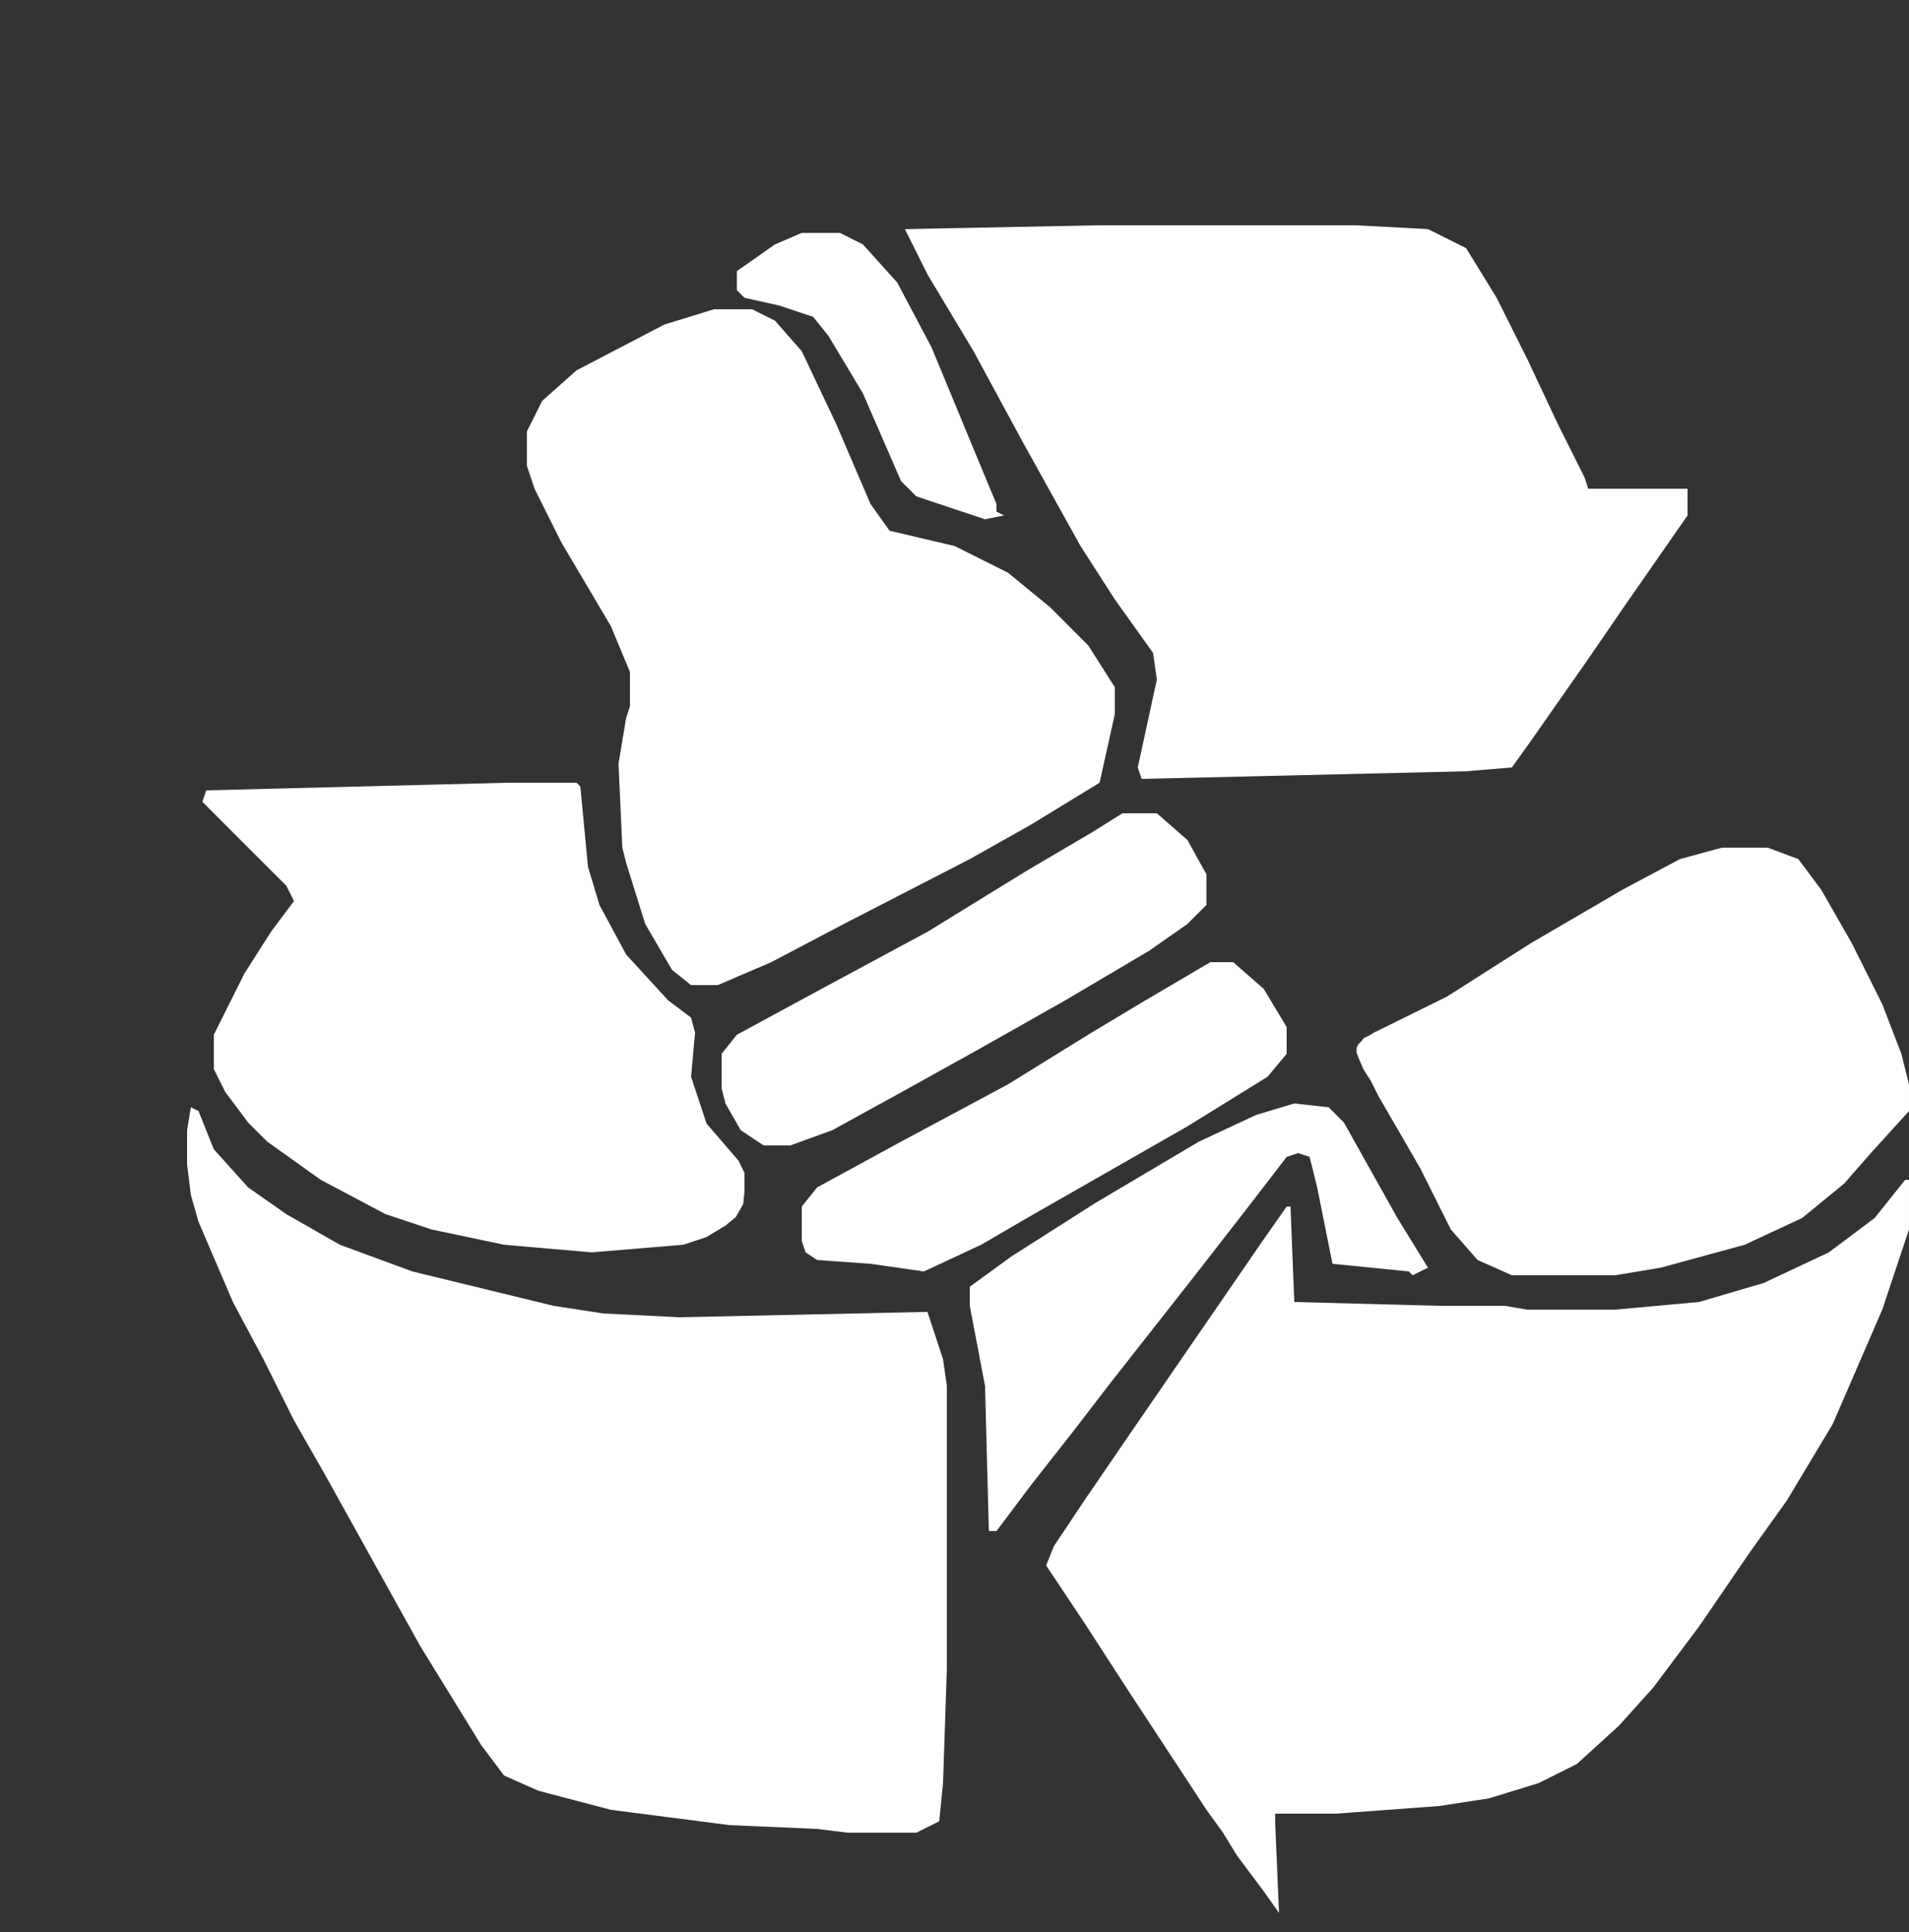 <svg width="3072" height="3109" viewBox="0 0 3072 3109" fill="none" xmlns="http://www.w3.org/2000/svg">
<rect x="0" y="0" width="3072" height="3109" fill="#333333" stroke="none"/>
<g clip-path="url(#clip0_54_248)">
<path d="M3065.86 1898.5H3072V1978.37L3028.99 2107.39L2949.12 2291.71L2875.39 2414.59L2813.95 2500.61L2734.08 2617.34L2660.35 2715.65L2605.06 2777.09L2537.47 2838.53L2476.03 2869.25L2396.16 2893.82L2316.29 2906.11L2150.4 2918.4H2052.1V2935L2058.24 3078.14L2033 3042.5L1990.66 2985.98L1968 2949L1941.5 2912.26L1812.48 2715.65L1744.9 2611.2L1683.46 2519.04L1695.74 2488.32L1744.9 2414.59L1824.77 2297.86L1892.35 2199.55L1959.94 2101.25L2027.52 2002.94L2070.53 1941.5H2076.67L2082.82 2095.1L2316.29 2101.25H2420.74L2457.6 2107.39H2598.91L2734.08 2095.1L2838.53 2064.38L2942.98 2015.23L3016.7 1959.94L3065.86 1898.5Z" fill="white"/>
<path d="M307.2 1781.76L319.488 1787.9L344.064 1849.34L399.36 1910.78L460.8 1953.79L546.816 2002.94L663.552 2045.95L890.88 2101.25L970.752 2113.54L1093.63 2119.68L1492.5 2111L1517.57 2187.26L1523.71 2230.27V2684.93L1517.57 2869.25L1511.42 2930.69L1474.56 2949.12H1363.97L1314.82 2942.98L1173.5 2936.83L983.04 2912.26L866.304 2881.54L811.008 2856.96L774.144 2807.81L675.84 2648.06L583.68 2482.18L522.24 2371.58L473.088 2285.57L423.936 2187.26L374.784 2095.1L319.488 1966.08L307.2 1923.07L301.056 1873.92V1818.62L307.2 1781.76Z" fill="white"/>
<path d="M1769.47 362.496H2181.12L2297.86 368.64L2359.3 399.36L2408.45 479.232L2457.6 577.536L2506.75 681.984L2549.76 768L2555.9 786.432H2715.65V829.44L2617.34 970.752L2549.76 1069.06L2463.74 1191.94L2433.02 1234.94L2359.3 1241.09L1837.06 1253.38L1830.91 1234.94L1861.63 1093.63L1855.49 1050.62L1794.05 964.608L1738.75 878.592L1646.59 712.704L1566.72 565.248L1492.99 442.368L1456.13 368.64L1769.47 362.496Z" fill="white"/>
<path d="M1148.93 497.664H1210.37L1247.23 516.096L1290.24 565.248L1345.54 681.984L1400.83 811.008L1431.55 854.016L1536 878.592L1622.02 921.6L1689.6 976.896L1751.04 1038.34L1794.05 1105.92V1148.93L1769.47 1259.52L1658.88 1327.1L1560.58 1382.4L1357.82 1486.85L1241.09 1548.29L1155.07 1585.15H1112.06L1081.34 1560.58L1038.34 1486.85L1007.62 1388.54L1001.47 1363.97L995.328 1228.8L1007.62 1155.07L1013.76 1136.64V1081.34L983.04 1007.62L903.168 872.448L860.16 786.432L847.872 749.568V721.92V694.272L872.448 645.12L927.744 595.968L1069.06 522.24L1148.93 497.664Z" fill="white"/>
<path d="M817.152 1259.52H927.744L933.888 1265.66L946.176 1394.69L964.608 1456.13L1007.62 1536L1075.2 1609.73L1112.06 1637.5L1118.5 1662L1112.06 1732.61L1137 1808L1188.5 1867.78L1198.08 1887.5V1916.93L1196 1937.5L1184 1958.5L1167.36 1972.22L1136.64 1990.66L1099.78 2002.94L952.32 2015.23L811.008 2002.94L694.272 1978.37L620.544 1953.79L516.096 1898.5L430.08 1837.06L399.36 1806.34L362.496 1757.18L344.064 1720.32V1665.02L393.216 1566.72L436.224 1499.14L473.088 1449.98L460.8 1425.41L325.632 1290.24L331.776 1271.81L817.152 1259.52Z" fill="white"/>
<path d="M2770.94 1363.97H2844.67L2893.82 1382.4L2930.69 1431.55L2979.84 1517.57L3028.99 1615.87L3059.71 1695.74L3072 1744.9V1787.9L3010.56 1855.49L2967.55 1904.64L2899.97 1959.94L2807.81 2002.94L2672.64 2039.81L2598.91 2052.1H2433.02L2377.73 2027.52L2334.72 1978.37L2285.57 1880.06L2217.98 1763.33L2205.7 1738.75L2194.5 1721.5L2188 1706.5L2183 1694V1686.5L2185.5 1681L2191.5 1674.5L2194.5 1670.5L2202 1667L2212 1661L2218.5 1658L2328.58 1603.58L2463.74 1517.57L2611.2 1431.55L2703.36 1382.4L2770.94 1363.97Z" fill="white"/>
<path d="M1806.34 1308.67H1861.63L1910.78 1351.68L1941.5 1406.98V1456.13L1910.78 1486.85L1849.34 1529.86L1714.18 1609.73L1572.86 1689.6L1462.27 1751.04L1339.39 1818.62L1271.81 1843.2H1228.8L1191.94 1818.62L1167.36 1775.62L1161.22 1751.04V1695.74L1185.79 1665.02L1333.25 1585.15L1492.99 1499.14L1652.74 1400.83L1757.18 1339.39L1806.34 1308.67Z" fill="white"/>
<path d="M1947.65 1548.29H1984.51L2033.66 1591.3L2070.53 1652.74V1695.74L2039.81 1732.61L1910.78 1812.48L1781.76 1886.21L1652.74 1959.94L1579.01 2002.94L1486.85 2045.95L1400.83 2033.66L1314.82 2027.52L1296.38 2015.23L1290.24 1996.8V1941.5L1314.82 1910.78L1449.98 1837.06L1622.02 1744.9L1751.04 1665.02L1843.2 1609.73L1947.65 1548.29Z" fill="white"/>
<path d="M2082.82 1775.62L2138.11 1781.76L2162.69 1806.34L2248.7 1959.94L2297.86 2039.81L2273.28 2052.1L2267.14 2045.95L2144.26 2033.66L2119.68 1910.78L2107.39 1861.63L2088.96 1855.49L2070.53 1861.63L2009.09 1941.5L1923.07 2052.1L1855.49 2138.11L1787.9 2224.13L1726.46 2304L1658.88 2390.02L1603.58 2463.74H1591.3L1585.15 2230.27L1560.58 2101.25V2070.53L1628.16 2021.38L1763.33 1935.36L1929.22 1837.06L2021.38 1794.05L2082.82 1775.62Z" fill="white"/>
<path d="M1290.24 374.784H1351.68L1388.54 393.216L1443.84 454.656L1499.14 559.104L1572.86 737.28L1603.58 811.008V823.296L1615.87 829.44L1585.15 835.584L1511.42 811.008L1474.56 798.72L1449.98 774.144L1388.54 632.832L1333.25 540.672L1308.67 509.952L1253.38 491.52L1198.08 479.232L1185.79 466.944V436.224L1247.23 393.216L1290.24 374.784Z" fill="white"/>
</g>
<defs>
<clipPath id="clip0_54_248">
<rect width="3072" height="3108.86" rx="139" fill="white"/>
</clipPath>
</defs>
</svg>
